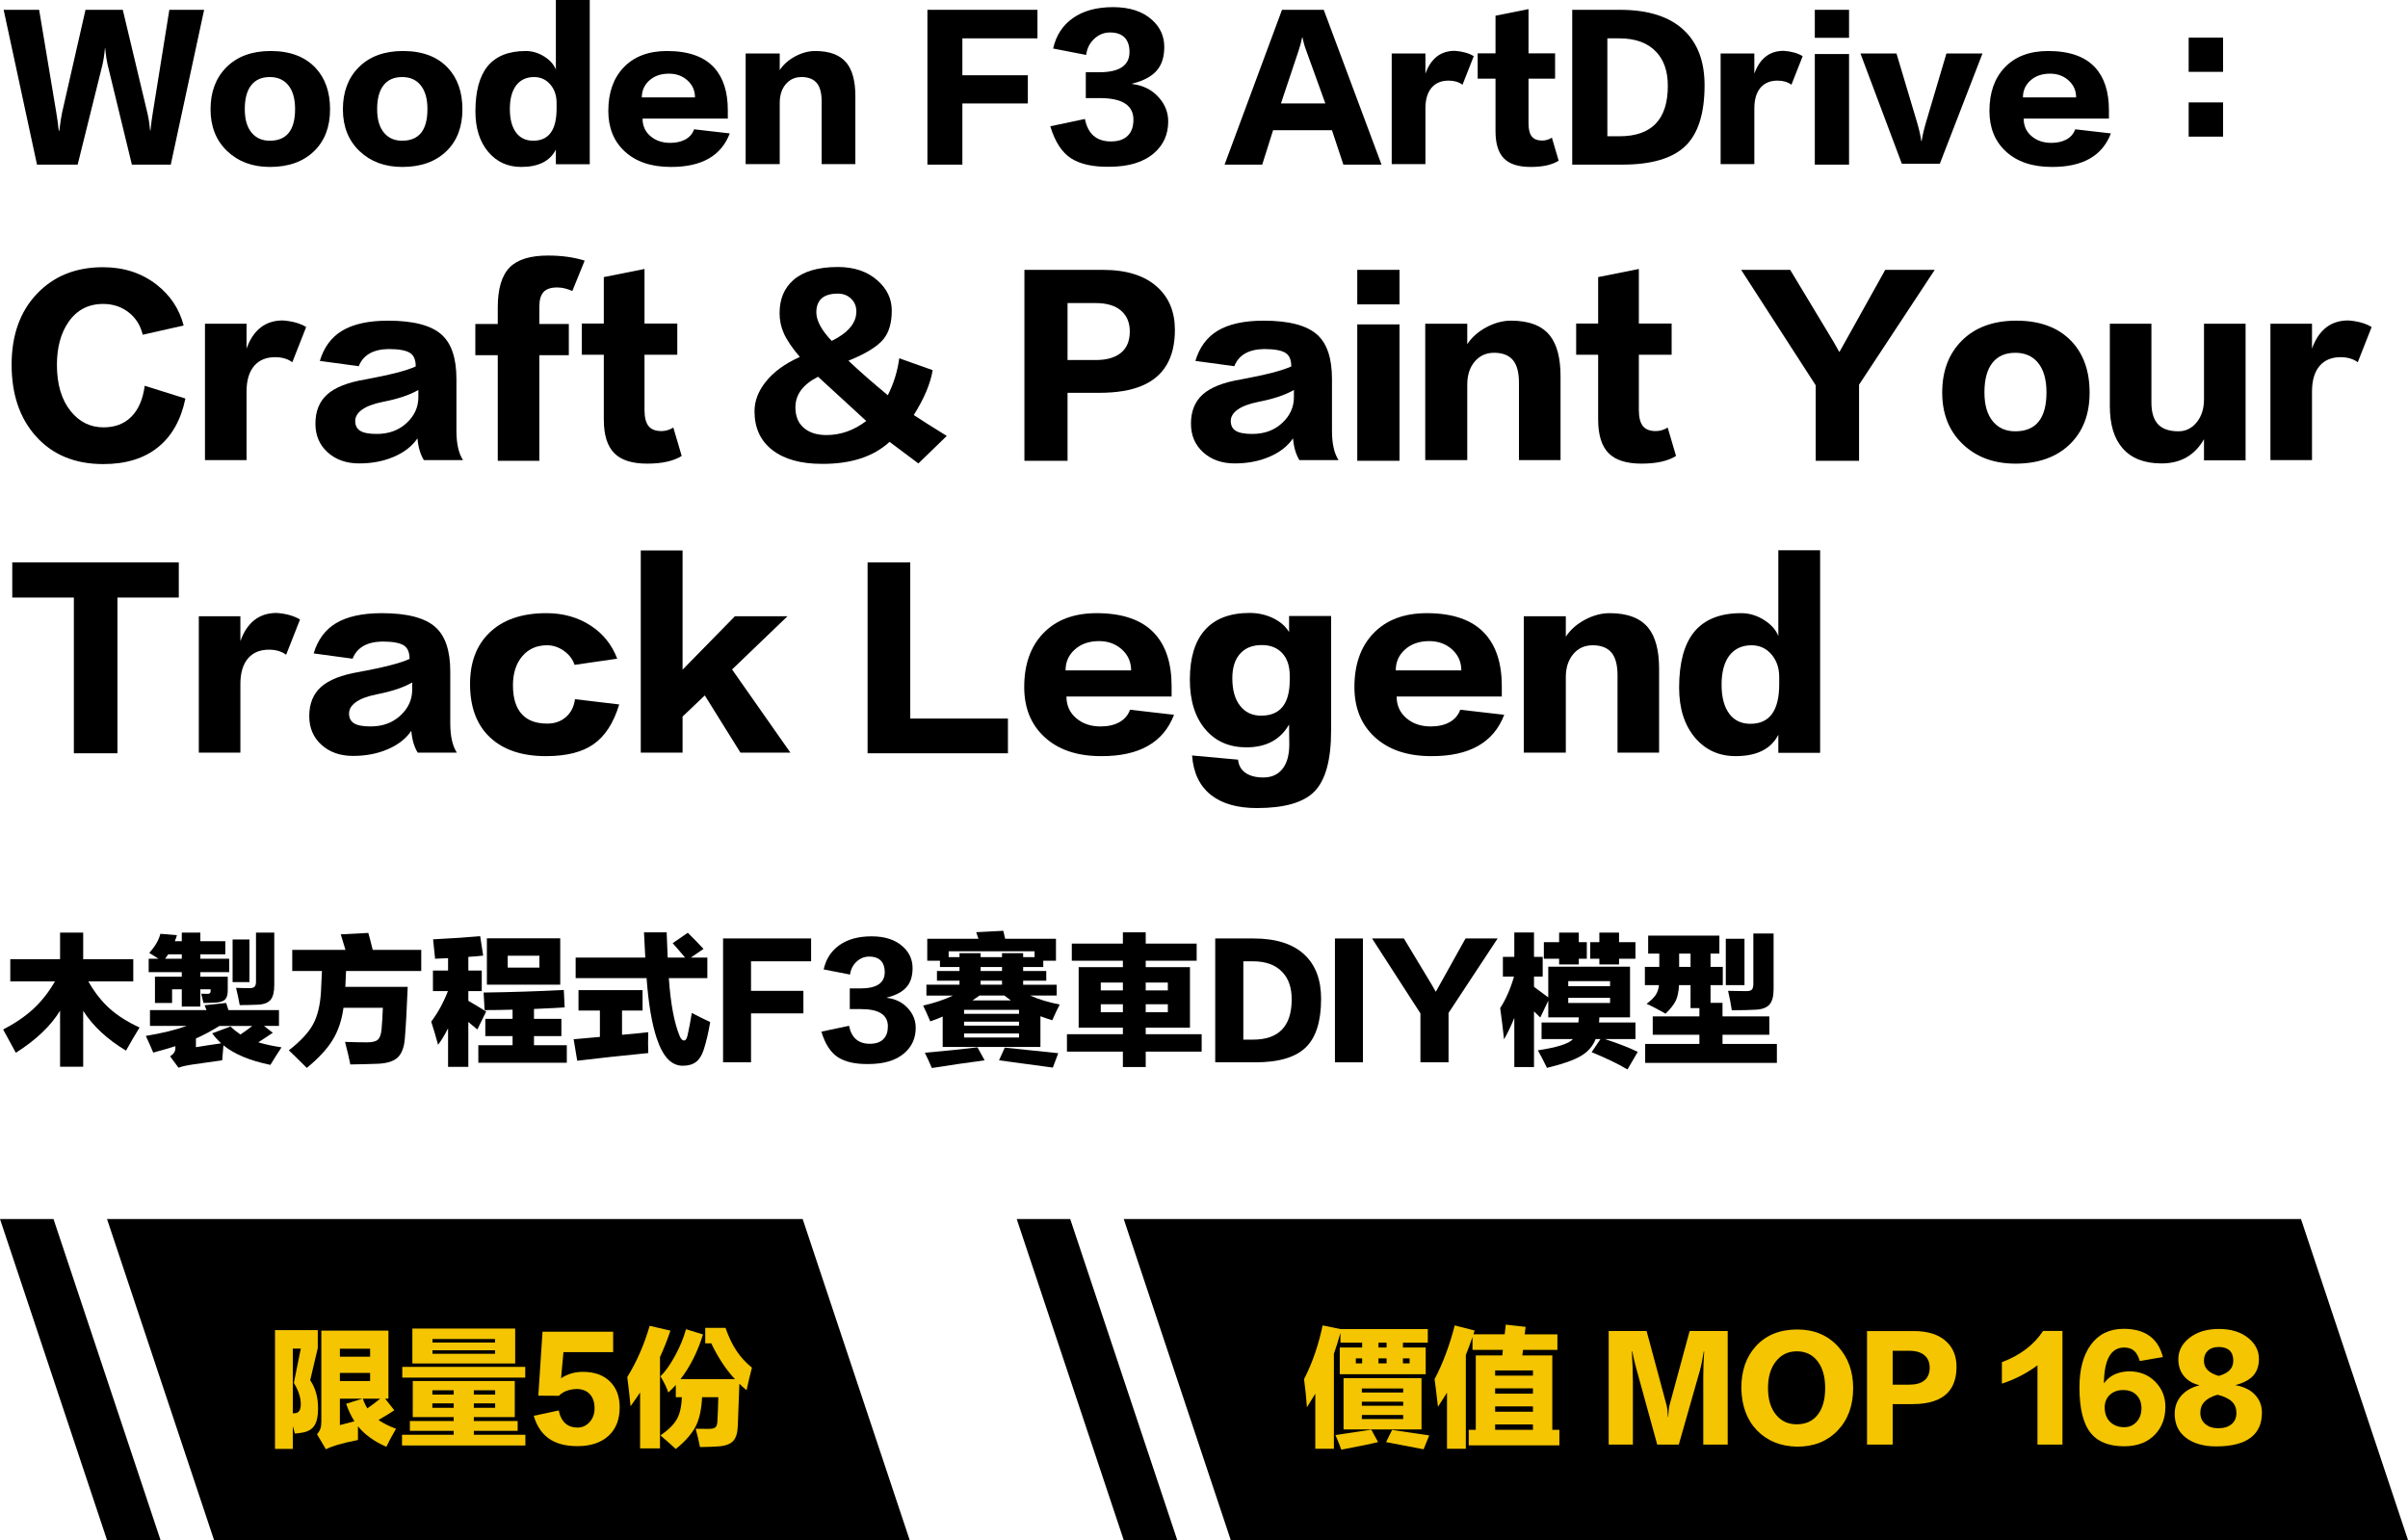 <?xml version="1.0" encoding="UTF-8"?>
<svg id="Layer_2" data-name="Layer 2" xmlns="http://www.w3.org/2000/svg" viewBox="0 0 391.743 250.57">
  <g id="TEXT">
    <g>
      <g>
        <path d="M9.773,151.738h3.761v4.317h8.148v3.621h-7.312c1.006,1.765,2.15,3.228,3.436,4.388,1.284,1.161,2.917,2.198,4.898,3.111-.743,1.207-1.479,2.46-2.206,3.761-3.064-1.842-5.386-4.001-6.964-6.478v9.101h-3.761v-9.123c-1.518,2.491-3.916,4.774-7.196,6.848-.883-1.64-1.571-2.901-2.066-3.784,1.935-1.006,3.56-2.112,4.875-3.319,1.361-1.254,2.546-2.755,3.552-4.504H1.672v-3.621H9.773v-4.317Z"/>
        <path d="M44.387,168.034c-.79,.526-1.579,1.045-2.368,1.556,1.083,.325,2.345,.596,3.784,.812-.65,.975-1.254,1.927-1.811,2.855-3.328-.682-5.874-1.741-7.638-3.181-.078,.743-.147,1.556-.209,2.438-.589,.077-2.229,.31-4.922,.696-.99,.154-1.718,.325-2.182,.511l-1.37-1.857c.572-.355,.859-.789,.859-1.3v-.348c-.696,.231-1.896,.58-3.599,1.044-.356-.851-.759-1.756-1.207-2.716,2.631-.433,4.844-.975,6.64-1.625h-5.967v-2.576h9.193c-.093-.264-.193-.526-.302-.79l3.505-.371c.124,.387,.248,.774,.372,1.161h8.218v2.576h-2.438l1.439,1.114Zm-14.812-16.296h3.019v1.393h4.062v2.136h-4.062v.72h4.689v2.182h-4.689v.743h4.457v2.229c0,.666-.132,1.146-.395,1.439-.279,.31-.782,.487-1.509,.534-.743,.046-1.425,.069-2.043,.069-.093-.418-.217-.921-.372-1.509,.325,.016,.682,.023,1.068,.023,.31,0,.464-.147,.464-.441v-.302h-1.671v2.809h-3.019v-2.809h-1.578v2.229h-2.786v-4.271h4.364v-.743h-5.386v-2.182h1.603c-.248-.17-.751-.487-1.51-.952,.944-1.036,1.548-2.073,1.812-3.11l2.692,.231c-.108,.356-.225,.682-.348,.976h1.137v-1.393Zm-2.205,3.528c-.17,.263-.341,.503-.511,.72h2.716v-.72h-2.205Zm10.122,11.746c.525,.496,1.067,.929,1.625,1.3,.634-.417,1.276-.882,1.927-1.393h-5.34c-1.393,.852-2.67,1.532-3.83,2.043v1.416c1.207-.201,2.576-.41,4.108-.627-.557-.511-1.044-1.052-1.462-1.625l2.972-1.114Zm.348-14.16h2.739v6.94h-2.739v-6.94Zm3.808-1.114h2.971v8.496c0,1.13-.193,1.935-.58,2.414-.402,.496-1.091,.767-2.066,.812-1.021,.047-2.012,.07-2.971,.07-.187-1.021-.388-1.958-.604-2.81,.618,.031,1.377,.047,2.274,.047,.341,0,.588-.077,.743-.232,.154-.154,.232-.418,.232-.789v-8.009Z"/>
        <path d="M65.86,168.963c-.108,1.424-.496,2.453-1.161,3.088-.665,.618-1.733,.959-3.203,1.021-1.146,.046-2.646,.085-4.504,.115-.171-.897-.457-2.12-.858-3.667,1.423,.046,2.623,.069,3.598,.069,.836,0,1.416-.147,1.741-.441s.526-.858,.604-1.694c.093-1.068,.162-2.229,.209-3.482h-6.407c-.278,2.043-.874,3.8-1.787,5.27-.898,1.455-2.291,2.956-4.179,4.504-1.331-1.331-2.307-2.283-2.925-2.855,1.888-1.47,3.195-2.87,3.923-4.202,.728-1.314,1.16-3.048,1.3-5.199,.047-.697,.101-1.865,.163-3.506h-4.829v-3.436h8.659c-.294-1.006-.55-1.85-.767-2.53l4.48-.232c.186,.635,.426,1.556,.72,2.763h7.894v3.436h-12.234c-.031,.867-.069,1.726-.116,2.577h10.145c-.139,3.591-.294,6.392-.464,8.403Z"/>
        <path d="M70.457,152.829c3.064-.154,5.618-.325,7.661-.511l.487,3.157c-.805,.093-1.61,.162-2.414,.209v2.229h2.182v3.343h-2.182v1.578c1.021,.589,1.988,1.169,2.901,1.741l-1.439,2.925-1.462-1.229v7.312h-3.297v-6.269c-.572,1.114-1.114,2.005-1.625,2.67-.341-1.254-.712-2.507-1.114-3.761,1.099-1.47,2.004-3.126,2.716-4.968h-2.438v-3.343h2.461v-2.02c-.479,.031-1.184,.062-2.112,.093l-.325-3.157Zm8.496,12.931h4.435v-1.486c-1.641,.047-3.157,.07-4.55,.07l-.163-2.855c4.457-.062,8.806-.201,13.047-.418l.139,2.832c-.495,.046-2.158,.132-4.991,.255v1.603h4.458v2.809h-4.458v1.485h5.34v2.855h-14.393v-2.855h5.571v-1.485h-4.435v-2.809Zm12.188-5.549h-11.932v-7.545h11.932v7.545Zm-8.542-4.712v1.927h5.153v-1.927h-5.153Z"/>
        <path d="M94.113,164.413v-3.32h10.423v3.32h-3.343v3.946c1.361-.108,2.786-.247,4.271-.418-.047,1.177-.047,2.307,0,3.39-4.535,.448-8.389,.866-11.561,1.253l-.581-3.505c1.424-.124,2.848-.247,4.271-.371v-4.295h-3.481Zm-.465-8.612h11.329c-.14-2.554-.209-3.924-.209-4.109h3.69c.031,.944,.085,2.313,.163,4.109h2.832c-.882-1.053-1.556-1.834-2.02-2.345l2.461-1.695c.929,.914,1.779,1.788,2.554,2.624l-2.066,1.416h2.692v3.343h-6.268c.294,4.163,.882,7.305,1.765,9.425,.2,.479,.44,.72,.72,.72,.247,0,.433-.271,.557-.812,.232-1.006,.465-2.229,.696-3.668,.852,.449,1.85,.944,2.995,1.485-.31,1.796-.666,3.305-1.068,4.527-.294,.897-.704,1.547-1.23,1.95-.542,.417-1.261,.626-2.158,.626-.898,0-1.688-.34-2.368-1.021-.728-.728-1.354-1.88-1.881-3.458-.789-2.353-1.338-5.61-1.647-9.773h-11.538v-3.343Z"/>
        <path d="M131.953,156.404h-9.773v4.805h8.52v3.668h-8.52v7.963h-4.55v-20.15h14.323v3.715Z"/>
        <path d="M133.624,167.849l4.504-.952c.387,1.95,1.517,2.926,3.389,2.926,.99,0,1.733-.264,2.229-.79,.465-.479,.697-1.16,.697-2.043,0-1.872-1.455-2.809-4.364-2.809h-1.834v-3.366h1.764c2.615,0,3.924-.882,3.924-2.646,0-.773-.194-1.377-.581-1.811-.433-.479-1.083-.72-1.949-.72-.774,0-1.455,.271-2.043,.812-.604,.558-.96,1.262-1.068,2.112l-4.295-.835c.372-1.688,1.223-3.003,2.554-3.947,1.347-.959,3.096-1.438,5.247-1.438,2.15,0,3.838,.549,5.061,1.647,1.067,.96,1.602,2.136,1.602,3.529,0,1.269-.31,2.274-.929,3.018-.665,.805-1.749,1.393-3.25,1.765v.046c1.424,.171,2.577,.751,3.459,1.741,.82,.913,1.23,1.958,1.23,3.134,0,1.688-.619,3.064-1.857,4.133-1.361,1.176-3.304,1.764-5.826,1.764-2.105,.031-3.753-.333-4.945-1.091-1.207-.774-2.112-2.167-2.716-4.179Z"/>
        <path d="M150.71,160.211h5.386v-.649h-3.668v-1.579h3.668v-.649h-3.181v-1.021h-2.065v-3.575h8.334c-.217-.635-.341-.99-.372-1.068l4.411-.231c.108,.433,.209,.866,.302,1.3h8.265v3.575h-2.066v1.021h-3.273v.649h3.761v1.579h-3.761v.649h5.456v1.765h-4.318c1.393,.619,2.995,1.106,4.806,1.462-.372,.713-.774,1.563-1.207,2.554-.48-.139-1.123-.355-1.927-.649v4.991h-15.902v-4.945c-.542,.248-1.215,.511-2.02,.789-.371-.882-.759-1.74-1.161-2.576,1.889-.434,3.506-.976,4.853-1.625h-4.318v-1.765Zm8.311,10.191l1.161,2.112c-2.678,.355-5.541,.773-8.59,1.254-.387-.929-.766-1.757-1.137-2.484,3.45-.31,6.306-.604,8.565-.882Zm3.993-15.321h3.436v.649h1.857v-.951h-13.975v.951h1.764v-.649h3.436v.649h3.482v-.649Zm-6.175,9.216v.65h8.938v-.65h-8.938Zm0,1.927v.65h8.938v-.65h-8.938Zm0,1.927v.65h8.938v-.65h-8.938Zm2.507-6.175c-.649,.449-1.029,.712-1.138,.789h6.245c-.093-.062-.449-.325-1.068-.789h-4.039Zm.186-4.643v.649h3.482v-.649h-3.482Zm0,2.229v.649h3.482v-.649h-3.482Zm3.924,10.887c1.842,.187,4.743,.488,8.705,.906l-.882,2.344c-2.353-.324-5.27-.719-8.752-1.184l.929-2.066Z"/>
        <path d="M175.48,157.355h7.196v-1.044h-8.311v-2.786h8.311v-1.834h3.714v1.834h8.288v2.786h-8.288v1.044h7.197v9.843h-7.197v1.068h9.101v2.832h-9.101v2.507h-3.714v-2.507h-9.1v-2.832h9.1v-1.068h-7.196v-9.843Zm3.598,2.508v1.276h3.599v-1.276h-3.599Zm0,3.528v1.3h3.599v-1.3h-3.599Zm10.911-3.528h-3.599v1.276h3.599v-1.276Zm-3.599,4.828h3.599v-1.3h-3.599v1.3Z"/>
        <path d="M204.22,172.84h-6.522v-20.15h6.221c3.699,0,6.485,.897,8.357,2.693,1.765,1.687,2.646,4.062,2.646,7.127,0,3.652-.828,6.283-2.483,7.893-1.672,1.625-4.411,2.438-8.219,2.438Zm-.395-16.436h-1.555v12.744h1.578c4.194,0,6.291-2.189,6.291-6.569,0-1.888-.511-3.366-1.532-4.434-1.099-1.161-2.692-1.741-4.782-1.741Z"/>
        <path d="M221.725,172.84h-4.551v-20.15h4.551v20.15Z"/>
        <path d="M243.639,152.689l-7.985,12.118v8.032h-4.573v-7.963l-7.87-12.188h5.177l4.017,6.663c.355,.572,.743,1.238,1.16,1.996h.023c.372-.665,.735-1.315,1.091-1.95l3.738-6.709h5.223Z"/>
        <path d="M250.789,166.363h5.989c.031-.248,.054-.526,.069-.836h-4.968v-2.716l-1.3,2.739c-.341-.325-.682-.658-1.021-.999v9.054h-3.203v-8.009c-.526,1.315-1.084,2.484-1.672,3.506-.171-1.625-.379-3.32-.627-5.084,.913-1.408,1.664-3.118,2.252-5.131h-1.811v-3.203h1.857v-3.97h3.203v3.97h1.416v3.203h-1.416v1.672c.773,.572,1.548,1.146,2.321,1.718v-4.991h13.302v8.241h-4.991c-.016,.278-.031,.557-.046,.836h5.92v2.692h-4.968c2.259,.743,4.039,1.439,5.339,2.09l-1.672,2.854c-1.501-.897-3.443-1.833-5.826-2.809l1.439-2.136h-.79c-.448,1.146-1.23,2.051-2.345,2.716-1.146,.697-3.002,1.354-5.571,1.974-.604-1.238-1.099-2.19-1.485-2.855,3.172-.479,5.076-1.091,5.711-1.834h-5.107v-2.692Zm2.855-14.625h3.203v1.555h1.301v2.693h-1.301v.929h-3.203v-.929h-2.484v-2.693h2.484v-1.555Zm1.485,7.893v.812h6.802v-.812h-6.802Zm0,2.716v.836h6.802v-.836h-6.802Zm3.575-9.054h1.485v-1.555h3.204v1.555h2.67v2.693h-2.67v.929h-3.204v-.929h-1.485v-2.693Z"/>
        <path d="M268.131,152.226h11.584v2.925h-1.439v2.159h1.996v2.971h-1.996v2.879h1.95v2.205h7.614v2.995h-7.614v1.485h8.845v3.088h-21.427v-3.088h8.821v-1.485h-7.592v-2.995h7.592v-1.346h-1.439v-3.738h-1.881c-.046,1.037-.217,1.873-.511,2.508-.294,.619-.851,1.331-1.671,2.136-1.13-.65-2.159-1.185-3.088-1.602,.696-.526,1.185-.999,1.463-1.417,.294-.433,.479-.975,.557-1.625h-2.298v-2.971h2.345v-2.159h-1.811v-2.925Zm5.037,2.925v2.159h1.857v-2.159h-1.857Zm7.591-2.414h3.042v7.544h-3.042v-7.544Zm4.48-.859h3.297v9.077c0,1.13-.217,1.95-.65,2.461s-1.168,.797-2.205,.858c-.975,.062-2.291,.093-3.946,.093-.14-.959-.341-2.012-.604-3.157,.99,.031,1.965,.047,2.925,.047,.464,0,.773-.077,.929-.232,.17-.17,.255-.495,.255-.975v-8.172Z"/>
      </g>
      <g>
        <path d="M33.209,1.597l-5.427,25.188h-6.326l-3.917-16.134c-.193-.832-.339-1.78-.436-2.844h-.028c-.098,1.103-.242,2.051-.436,2.844l-4.005,16.134H6.019L.593,1.597H6.367l2.785,16.686c.155,.89,.291,1.886,.406,2.988h.088c.154-1.276,.309-2.272,.464-2.988L13.912,1.597h6.064l4.033,16.917c.193,.852,.329,1.761,.406,2.728h.059c.116-1.103,.241-2.05,.377-2.844L27.55,1.597h5.659Z"/>
        <path d="M53.695,17.788c0,2.863-.87,5.137-2.611,6.819-1.761,1.702-4.149,2.554-7.168,2.554-2.844,0-5.165-.861-6.964-2.582-1.799-1.722-2.699-3.985-2.699-6.791,0-2.844,.861-5.126,2.583-6.848,1.76-1.761,4.159-2.641,7.196-2.641,3.134,0,5.562,.909,7.284,2.728,1.586,1.683,2.379,3.937,2.379,6.761Zm-5.688-.028c0-1.684-.367-2.979-1.103-3.889-.716-.89-1.722-1.335-3.018-1.335-1.316,0-2.322,.445-3.019,1.335s-1.044,2.187-1.044,3.889c0,1.722,.396,3.027,1.189,3.917,.716,.812,1.673,1.219,2.873,1.219,2.746,0,4.12-1.712,4.12-5.136Z"/>
        <path d="M75.227,17.788c0,2.863-.87,5.137-2.611,6.819-1.761,1.702-4.149,2.554-7.168,2.554-2.844,0-5.165-.861-6.964-2.582-1.799-1.722-2.699-3.985-2.699-6.791,0-2.844,.861-5.126,2.583-6.848,1.76-1.761,4.159-2.641,7.196-2.641,3.134,0,5.562,.909,7.284,2.728,1.586,1.683,2.379,3.937,2.379,6.761Zm-5.688-.028c0-1.684-.367-2.979-1.103-3.889-.716-.89-1.722-1.335-3.018-1.335-1.316,0-2.322,.445-3.019,1.335s-1.044,2.187-1.044,3.889c0,1.722,.396,3.027,1.189,3.917,.716,.812,1.673,1.219,2.873,1.219,2.746,0,4.12-1.712,4.12-5.136Z"/>
        <path d="M95.944,26.726h-5.514v-2.379c-.967,1.876-2.844,2.814-5.629,2.814-2.187,0-3.966-.803-5.34-2.408-1.412-1.664-2.118-3.869-2.118-6.616,0-3.25,.648-5.688,1.944-7.312,1.354-1.684,3.434-2.524,6.239-2.524,1.063,0,2.069,.3,3.018,.899,.929,.58,1.557,1.287,1.886,2.118V0h5.514V26.726Zm-5.397-9.053v-.958c0-1.161-.329-2.138-.986-2.931-.696-.832-1.587-1.248-2.67-1.248-1.238,0-2.205,.445-2.901,1.335-.696,.909-1.045,2.195-1.045,3.859,0,1.702,.357,3.009,1.073,3.917,.658,.832,1.567,1.248,2.729,1.248,2.534,0,3.801-1.741,3.801-5.223Z"/>
        <path d="M118.404,17.934v1.364h-13.87c0,1.18,.435,2.138,1.306,2.872,.851,.716,1.915,1.074,3.191,1.074,.968,0,1.79-.184,2.467-.552,.696-.387,1.171-.938,1.422-1.654l5.804,.668c-1.393,3.656-4.595,5.475-9.604,5.455-3.173,0-5.669-.842-7.487-2.524-1.779-1.645-2.669-3.84-2.669-6.587,0-2.979,.831-5.34,2.495-7.08,1.702-1.78,4.053-2.67,7.052-2.67,3.481,0,6.045,.909,7.689,2.728,1.47,1.625,2.205,3.928,2.205,6.906Zm-13.986-2.089h8.647c0-1.104-.406-2.021-1.219-2.757s-1.818-1.103-3.019-1.103c-1.334,0-2.418,.387-3.25,1.16-.773,.716-1.16,1.615-1.16,2.699Z"/>
        <path d="M139.152,26.697h-5.484v-10.215c0-1.315-.251-2.292-.754-2.931-.542-.677-1.384-1.016-2.524-1.016-1.064,0-1.926,.396-2.583,1.189-.639,.774-.958,1.78-.958,3.019v9.953h-5.542V8.706h5.542v2.698c.581-.89,1.403-1.625,2.467-2.205,1.103-.6,2.205-.899,3.309-.899,2.359,0,4.062,.648,5.106,1.944,.948,1.18,1.422,2.979,1.422,5.397v11.056Z"/>
        <path d="M168.78,6.239h-12.217v6.007h10.649v4.585h-10.649v9.953h-5.688V1.597h17.904V6.239Z"/>
        <path d="M170.869,20.545l5.629-1.189c.483,2.438,1.896,3.656,4.237,3.656,1.237,0,2.166-.329,2.785-.986,.581-.6,.871-1.451,.871-2.554,0-2.341-1.818-3.512-5.456-3.512h-2.292v-4.207h2.205c3.27,0,4.904-1.103,4.904-3.309,0-.967-.242-1.722-.726-2.263-.542-.6-1.354-.9-2.438-.9-.968,0-1.818,.339-2.554,1.016-.754,.697-1.199,1.577-1.335,2.641l-5.368-1.044c.465-2.108,1.528-3.753,3.192-4.934,1.683-1.199,3.869-1.799,6.558-1.799,2.689,0,4.798,.687,6.326,2.061,1.335,1.199,2.002,2.669,2.002,4.41,0,1.587-.387,2.844-1.16,3.772-.832,1.006-2.187,1.741-4.062,2.206v.058c1.779,.213,3.221,.938,4.323,2.177,1.025,1.142,1.538,2.447,1.538,3.917,0,2.108-.773,3.83-2.321,5.165-1.702,1.47-4.131,2.205-7.283,2.205-2.632,.039-4.691-.416-6.182-1.363-1.509-.968-2.641-2.708-3.395-5.224Z"/>
        <path d="M224.755,26.784h-6.21l-1.857-5.601h-9.576l-1.77,5.601h-6.123L208.562,1.597h6.79l9.402,25.188Zm-9.141-9.953l-3.105-8.59c-.251-.638-.454-1.354-.609-2.147h-.058c-.136,.678-.339,1.422-.609,2.234l-2.844,8.503h7.226Z"/>
        <path d="M239.757,9.141l-1.828,4.644c-.6-.445-1.354-.668-2.263-.668-1.161,0-2.07,.368-2.729,1.104-.696,.793-1.044,1.935-1.044,3.424v9.054h-5.484V8.706h5.484v3.279c.89-2.477,2.485-3.715,4.788-3.715,1.276,.097,2.302,.388,3.075,.87Z"/>
        <path d="M243.297,21.357V12.798h-2.901v-4.121h2.901V2.554l5.368-1.073v7.196h4.324v4.121h-4.324v7.283c0,.986,.185,1.702,.552,2.147,.349,.426,.909,.638,1.683,.638,.542,0,1.064-.154,1.567-.464l1.103,3.743c-1.063,.677-2.582,1.016-4.556,1.016s-3.415-.455-4.323-1.363c-.929-.929-1.394-2.409-1.394-4.44Z"/>
        <path d="M263.929,26.784h-8.154V1.597h7.776c4.624,0,8.105,1.122,10.447,3.366,2.205,2.108,3.308,5.078,3.308,8.908,0,4.565-1.035,7.854-3.104,9.866-2.09,2.031-5.514,3.047-10.272,3.047Zm-.494-20.545h-1.943v15.931h1.973c5.242,0,7.864-2.737,7.864-8.212,0-2.36-.639-4.208-1.915-5.542-1.374-1.451-3.366-2.177-5.979-2.177Z"/>
        <path d="M293.266,9.141l-1.828,4.644c-.6-.445-1.354-.668-2.263-.668-1.161,0-2.07,.368-2.729,1.104-.696,.793-1.044,1.935-1.044,3.424v9.054h-5.484V8.706h5.484v3.279c.89-2.477,2.485-3.715,4.788-3.715,1.276,.097,2.302,.388,3.075,.87Z"/>
        <path d="M300.811,6.152h-5.571V1.597h5.571V6.152Zm0,20.632h-5.571V8.793h5.571V26.784Z"/>
        <path d="M322.516,8.706l-6.936,17.933h-6.181l-6.732-17.933h5.861l3.338,11.172c.348,1.18,.58,2.205,.696,3.076h.058c.136-.89,.377-1.925,.726-3.105l3.308-11.143h5.862Z"/>
        <path d="M343.089,17.934v1.364h-13.87c0,1.18,.435,2.138,1.306,2.872,.851,.716,1.915,1.074,3.191,1.074,.968,0,1.79-.184,2.467-.552,.696-.387,1.171-.938,1.422-1.654l5.804,.668c-1.393,3.656-4.595,5.475-9.604,5.455-3.173,0-5.669-.842-7.487-2.524-1.779-1.645-2.669-3.84-2.669-6.587,0-2.979,.831-5.34,2.495-7.08,1.702-1.78,4.053-2.67,7.052-2.67,3.481,0,6.045,.909,7.689,2.728,1.47,1.625,2.205,3.928,2.205,6.906Zm-13.986-2.089h8.647c0-1.104-.406-2.021-1.219-2.757s-1.818-1.103-3.019-1.103c-1.334,0-2.418,.387-3.25,1.16-.773,.716-1.16,1.615-1.16,2.699Z"/>
        <path d="M361.66,11.694h-5.601V6.123h5.601v5.571Zm0,10.534h-5.601v-5.571h5.601v5.571Z"/>
        <path d="M29.875,52.96l-6.657,1.503c-.357-1.503-1.109-2.708-2.255-3.615-1.169-.93-2.564-1.396-4.188-1.396-2.41,0-4.294,.99-5.654,2.971-1.241,1.813-1.861,4.128-1.861,6.943,0,3.173,.752,5.69,2.255,7.551,1.408,1.742,3.186,2.613,5.333,2.613,1.86,0,3.364-.573,4.509-1.719,1.169-1.168,1.897-2.851,2.184-5.046l6.621,2.076c-.716,3.459-2.195,6.096-4.438,7.909-2.267,1.837-5.237,2.756-8.911,2.756-4.629,0-8.291-1.516-10.987-4.546-2.625-2.935-3.937-6.812-3.937-11.631,0-4.796,1.372-8.637,4.115-11.524,2.744-2.887,6.323-4.33,10.737-4.33,3.411,0,6.334,.954,8.769,2.863,2.219,1.741,3.674,3.949,4.366,6.621Z"/>
        <path d="M49.809,53.21l-2.255,5.727c-.739-.549-1.67-.823-2.791-.823-1.432,0-2.554,.453-3.364,1.36-.859,.979-1.289,2.386-1.289,4.223v11.166h-6.764v-22.189h6.764v4.045c1.098-3.054,3.065-4.581,5.905-4.581,1.575,.119,2.839,.478,3.794,1.073Z"/>
        <path d="M75.326,74.862h-6.37c-.572-.931-.919-2.111-1.038-3.543-.883,1.288-2.171,2.29-3.865,3.006-1.67,.716-3.543,1.074-5.618,1.074-2.101,0-3.818-.608-5.154-1.825-1.312-1.193-1.968-2.744-1.968-4.652,0-2.005,.632-3.579,1.896-4.725,1.288-1.169,3.376-1.992,6.263-2.47,4.009-.739,6.729-1.443,8.16-2.111,0-1.025-.286-1.741-.859-2.147-.644-.453-1.837-.68-3.578-.68-2.506,.048-4.116,.979-4.832,2.791l-6.334-.858c.667-2.219,1.872-3.853,3.614-4.903,1.812-1.097,4.307-1.646,7.479-1.646,4.104,0,7.003,.752,8.697,2.255,1.622,1.432,2.434,3.842,2.434,7.229v8.41c0,2.1,.357,3.698,1.073,4.796Zm-7.265-10.235v-1.182c-1.384,.812-3.305,1.456-5.763,1.933-1.551,.311-2.708,.752-3.471,1.324-.692,.525-1.038,1.122-1.038,1.79,0,.739,.273,1.276,.823,1.61,.549,.334,1.443,.501,2.684,.501,1.98,0,3.615-.608,4.903-1.825,1.24-1.169,1.861-2.553,1.861-4.151Z"/>
        <path d="M95.117,42.402l-2.005,4.938c-.883-.382-1.706-.572-2.469-.572-1.026,0-1.767,.25-2.22,.751s-.68,1.288-.68,2.362v2.827h4.796v5.082h-4.796v17.179h-6.764v-17.179h-3.65v-5.082h3.65v-2.685c0-3.029,.644-5.2,1.933-6.513,1.264-1.289,3.352-1.933,6.263-1.933,2.195,0,4.175,.274,5.941,.823Z"/>
        <path d="M98.23,68.277v-10.558h-3.578v-5.082h3.578v-7.552l6.621-1.324v8.876h5.333v5.082h-5.333v8.982c0,1.217,.227,2.101,.681,2.648,.429,.525,1.121,.788,2.075,.788,.668,0,1.312-.191,1.933-.573l1.36,4.617c-1.312,.835-3.186,1.252-5.619,1.252s-4.211-.561-5.332-1.682c-1.146-1.146-1.719-2.971-1.719-5.476Z"/>
        <path d="M154.025,70.926l-4.617,4.474c-1.551-1.17-3.113-2.339-4.688-3.508-2.625,2.41-6.287,3.603-10.987,3.579-3.459,0-6.155-.752-8.088-2.255s-2.898-3.603-2.898-6.299c0-1.67,.608-3.269,1.825-4.796,1.288-1.622,3.137-2.97,5.547-4.044-1.241-1.455-2.111-2.743-2.612-3.865-.454-1.025-.681-2.111-.681-3.257,0-2.29,.752-4.092,2.255-5.403,1.622-1.408,4.032-2.112,7.229-2.112,2.672,0,4.832,.74,6.478,2.219,1.527,1.36,2.291,2.983,2.291,4.868,0,1.98-.442,3.52-1.324,4.616-.979,1.217-2.888,2.398-5.727,3.543,1.766,1.671,3.901,3.543,6.406,5.619,.954-1.885,1.575-3.889,1.861-6.013l5.439,1.933c-.357,2.172-1.384,4.605-3.077,7.301,1.073,.716,2.862,1.85,5.368,3.4Zm-13.099-2.434c-2.602-2.386-5.214-4.783-7.838-7.193-2.458,1.24-3.687,2.898-3.687,4.975,0,1.551,.524,2.72,1.575,3.507,.882,.668,2.04,1.002,3.471,1.002,2.314,0,4.474-.763,6.479-2.29Zm-1.61-17.823c0-.835-.287-1.526-.859-2.075s-1.288-.823-2.147-.823c-2.339,0-3.507,1.025-3.507,3.077,.023,1.36,.858,2.899,2.505,4.617,2.672-1.312,4.009-2.911,4.009-4.796Z"/>
        <path d="M178.826,63.911h-5.154v11.059h-7.015v-31.064h12.777c3.865,0,6.823,.942,8.875,2.827,1.885,1.718,2.828,4.032,2.828,6.943,0,4.557-1.79,7.587-5.369,9.09-1.813,.764-4.128,1.146-6.942,1.146Zm-.573-14.602h-4.581v9.269h4.581c1.79,0,3.161-.394,4.116-1.181,.954-.787,1.432-1.944,1.432-3.472,0-1.407-.454-2.517-1.36-3.328-.954-.859-2.351-1.288-4.188-1.288Z"/>
        <path d="M217.764,74.862h-6.37c-.572-.931-.919-2.111-1.038-3.543-.883,1.288-2.171,2.29-3.865,3.006-1.67,.716-3.543,1.074-5.618,1.074-2.101,0-3.818-.608-5.154-1.825-1.312-1.193-1.968-2.744-1.968-4.652,0-2.005,.632-3.579,1.896-4.725,1.288-1.169,3.376-1.992,6.263-2.47,4.009-.739,6.729-1.443,8.16-2.111,0-1.025-.286-1.741-.859-2.147-.644-.453-1.837-.68-3.578-.68-2.506,.048-4.116,.979-4.832,2.791l-6.334-.858c.667-2.219,1.872-3.853,3.614-4.903,1.812-1.097,4.307-1.646,7.479-1.646,4.104,0,7.003,.752,8.697,2.255,1.622,1.432,2.434,3.842,2.434,7.229v8.41c0,2.1,.357,3.698,1.073,4.796Zm-7.265-10.235v-1.182c-1.384,.812-3.305,1.456-5.763,1.933-1.551,.311-2.708,.752-3.471,1.324-.692,.525-1.038,1.122-1.038,1.79,0,.739,.273,1.276,.823,1.61,.549,.334,1.443,.501,2.684,.501,1.98,0,3.615-.608,4.903-1.825,1.24-1.169,1.861-2.553,1.861-4.151Z"/>
        <path d="M227.678,49.523h-6.872v-5.618h6.872v5.618Zm0,25.446h-6.872v-22.189h6.872v22.189Z"/>
        <path d="M253.875,74.862h-6.765v-12.598c0-1.622-.311-2.827-.931-3.614-.668-.835-1.706-1.253-3.113-1.253-1.312,0-2.374,.489-3.186,1.467-.787,.955-1.181,2.196-1.181,3.723v12.275h-6.836v-22.189h6.836v3.329c.716-1.098,1.729-2.005,3.042-2.721,1.36-.739,2.72-1.109,4.08-1.109,2.91,0,5.011,.8,6.299,2.398,1.169,1.455,1.754,3.674,1.754,6.656v13.636Z"/>
        <path d="M259.994,68.277v-10.558h-3.578v-5.082h3.578v-7.552l6.621-1.324v8.876h5.333v5.082h-5.333v8.982c0,1.217,.227,2.101,.681,2.648,.429,.525,1.121,.788,2.075,.788,.668,0,1.312-.191,1.933-.573l1.36,4.617c-1.312,.835-3.186,1.252-5.619,1.252s-4.211-.561-5.332-1.682c-1.146-1.146-1.719-2.971-1.719-5.476Z"/>
        <path d="M314.751,43.905l-12.312,18.682v12.383h-7.05v-12.275l-12.133-18.789h7.98l6.191,10.271c.549,.883,1.146,1.909,1.79,3.077h.036c.572-1.025,1.133-2.027,1.682-3.006l5.762-10.343h8.053Z"/>
        <path d="M339.945,63.875c0,3.531-1.073,6.335-3.221,8.41-2.172,2.1-5.118,3.149-8.84,3.149-3.508,0-6.371-1.062-8.59-3.185s-3.328-4.915-3.328-8.375c0-3.507,1.062-6.322,3.186-8.446,2.171-2.171,5.129-3.257,8.875-3.257,3.865,0,6.859,1.122,8.983,3.364,1.956,2.076,2.935,4.855,2.935,8.339Zm-7.015-.035c0-2.076-.453-3.675-1.36-4.796-.883-1.098-2.123-1.646-3.722-1.646-1.623,0-2.863,.549-3.722,1.646-.859,1.098-1.289,2.696-1.289,4.796,0,2.123,.489,3.734,1.468,4.831,.883,1.002,2.063,1.503,3.543,1.503,3.388,0,5.082-2.111,5.082-6.334Z"/>
        <path d="M365.319,74.898h-6.765v-3.436c-1.503,2.624-3.806,3.937-6.907,3.937-2.791,0-4.903-.823-6.335-2.47-1.384-1.574-2.075-3.865-2.075-6.871v-13.386h6.764v12.812c0,1.671,.394,2.888,1.182,3.65,.716,.692,1.789,1.038,3.221,1.038,1.169,0,2.147-.477,2.935-1.432,.811-.978,1.217-2.23,1.217-3.758v-12.312h6.765v22.226Z"/>
        <path d="M385.826,53.21l-2.255,5.727c-.739-.549-1.67-.823-2.791-.823-1.432,0-2.554,.453-3.364,1.36-.859,.979-1.289,2.386-1.289,4.223v11.166h-6.764v-22.189h6.764v4.045c1.098-3.054,3.065-4.581,5.905-4.581,1.575,.119,2.839,.478,3.794,1.073Z"/>
        <path d="M29.087,97.22h-9.984v25.339h-7.087v-25.339H1.995v-5.726H29.087v5.726Z"/>
        <path d="M48.807,100.799l-2.255,5.727c-.739-.549-1.67-.823-2.791-.823-1.432,0-2.554,.453-3.364,1.36-.859,.979-1.289,2.386-1.289,4.223v11.166h-6.764v-22.189h6.764v4.045c1.098-3.054,3.065-4.581,5.905-4.581,1.575,.119,2.839,.478,3.794,1.073Z"/>
        <path d="M74.323,122.451h-6.37c-.572-.931-.919-2.111-1.038-3.543-.883,1.288-2.171,2.29-3.865,3.006-1.67,.716-3.543,1.074-5.618,1.074-2.101,0-3.818-.608-5.154-1.825-1.312-1.193-1.968-2.744-1.968-4.652,0-2.005,.632-3.579,1.896-4.725,1.288-1.169,3.376-1.992,6.263-2.47,4.009-.739,6.729-1.443,8.16-2.111,0-1.025-.286-1.741-.859-2.147-.644-.453-1.837-.68-3.578-.68-2.506,.048-4.116,.979-4.832,2.791l-6.334-.858c.667-2.219,1.872-3.853,3.614-4.903,1.812-1.097,4.307-1.646,7.479-1.646,4.104,0,7.003,.752,8.697,2.255,1.622,1.432,2.434,3.842,2.434,7.229v8.41c0,2.1,.357,3.698,1.073,4.796Zm-7.265-10.235v-1.182c-1.384,.812-3.305,1.456-5.763,1.933-1.551,.311-2.708,.752-3.471,1.324-.692,.525-1.038,1.122-1.038,1.79,0,.739,.273,1.276,.823,1.61,.549,.334,1.443,.501,2.684,.501,1.98,0,3.615-.608,4.903-1.825,1.24-1.169,1.861-2.553,1.861-4.151Z"/>
        <path d="M100.414,107.169l-6.943,1.003c-.311-.931-.895-1.694-1.754-2.291-.835-.596-1.741-.895-2.72-.895-1.67,0-3.006,.585-4.009,1.754-1.025,1.193-1.538,2.779-1.538,4.76,0,2.147,.513,3.746,1.538,4.796,.931,.954,2.278,1.432,4.045,1.432,1.192,0,2.194-.346,3.006-1.038,.835-.716,1.336-1.694,1.503-2.935l7.193,.858c-.906,3.007-2.303,5.166-4.187,6.478-1.838,1.289-4.415,1.933-7.73,1.933-3.913,0-6.956-1.025-9.126-3.077-2.147-2.028-3.222-4.915-3.222-8.661,0-3.508,1.038-6.274,3.114-8.303,2.194-2.147,5.296-3.222,9.305-3.222,2.743,0,5.153,.681,7.229,2.04,2.004,1.312,3.436,3.103,4.295,5.368Z"/>
        <path d="M128.58,122.451h-8.124l-5.798-9.305-3.615,3.436v5.869h-6.8v-32.89h6.8v19.397l8.518-8.697h8.554l-9.019,8.661,9.484,13.528Z"/>
        <path d="M163.975,122.559h-22.833v-31.064h6.942v25.41h15.891v5.654Z"/>
        <path d="M190.601,111.643v1.683h-17.107c0,1.455,.537,2.637,1.61,3.543,1.05,.883,2.362,1.324,3.938,1.324,1.192,0,2.206-.227,3.042-.68,.858-.478,1.443-1.157,1.754-2.04l7.157,.823c-1.718,4.509-5.667,6.751-11.846,6.728-3.914,0-6.991-1.037-9.233-3.113-2.196-2.027-3.293-4.735-3.293-8.124,0-3.674,1.025-6.585,3.078-8.732,2.099-2.195,4.998-3.293,8.696-3.293,4.295,0,7.456,1.122,9.484,3.364,1.812,2.005,2.72,4.844,2.72,8.518Zm-17.25-2.576h10.665c0-1.36-.501-2.493-1.503-3.4-1.003-.906-2.243-1.359-3.723-1.359-1.646,0-2.982,.478-4.008,1.432-.955,.883-1.432,1.992-1.432,3.328Z"/>
        <path d="M193.93,122.916l7.479,.681c.095,.931,.501,1.646,1.217,2.147s1.683,.751,2.899,.751c1.336,0,2.373-.465,3.113-1.396,.739-.931,1.109-2.267,1.109-4.009l-.036-3.221c-1.407,2.481-3.722,3.723-6.942,3.723-2.769,0-4.975-.955-6.621-2.863-1.718-1.98-2.577-4.7-2.577-8.16,0-3.531,.812-6.215,2.434-8.053,1.646-1.86,4.08-2.791,7.301-2.791,1.336,0,2.589,.274,3.758,.823,1.193,.572,2.076,1.336,2.648,2.29v-2.612h6.836v18.646c0,4.771-.907,8.076-2.72,9.914-1.766,1.789-4.88,2.684-9.341,2.684-3.149,0-5.619-.692-7.408-2.075-1.886-1.456-2.935-3.615-3.149-6.479Zm15.89-12.275v-.716c0-1.526-.394-2.731-1.181-3.614-.812-.906-1.933-1.36-3.364-1.36-1.574,0-2.779,.501-3.614,1.503-.788,.931-1.182,2.231-1.182,3.901,0,1.933,.43,3.436,1.289,4.51,.835,1.05,1.968,1.574,3.399,1.574,3.102,0,4.652-1.933,4.652-5.798Z"/>
        <path d="M244.319,111.643v1.683h-17.107c0,1.455,.537,2.637,1.61,3.543,1.05,.883,2.362,1.324,3.938,1.324,1.192,0,2.206-.227,3.042-.68,.858-.478,1.443-1.157,1.754-2.04l7.157,.823c-1.718,4.509-5.667,6.751-11.846,6.728-3.914,0-6.991-1.037-9.233-3.113-2.196-2.027-3.293-4.735-3.293-8.124,0-3.674,1.025-6.585,3.078-8.732,2.099-2.195,4.998-3.293,8.696-3.293,4.295,0,7.456,1.122,9.484,3.364,1.812,2.005,2.72,4.844,2.72,8.518Zm-17.25-2.576h10.665c0-1.36-.501-2.493-1.503-3.4-1.003-.906-2.243-1.359-3.723-1.359-1.646,0-2.982,.478-4.008,1.432-.955,.883-1.432,1.992-1.432,3.328Z"/>
        <path d="M269.909,122.451h-6.765v-12.598c0-1.622-.311-2.827-.931-3.614-.668-.835-1.706-1.253-3.113-1.253-1.312,0-2.374,.489-3.186,1.467-.787,.955-1.181,2.196-1.181,3.723v12.275h-6.836v-22.189h6.836v3.329c.716-1.098,1.729-2.005,3.042-2.721,1.36-.739,2.72-1.109,4.08-1.109,2.91,0,5.011,.8,6.299,2.398,1.169,1.455,1.754,3.674,1.754,6.656v13.636Z"/>
        <path d="M296.106,122.487h-6.8v-2.935c-1.193,2.313-3.508,3.471-6.943,3.471-2.696,0-4.892-.99-6.585-2.97-1.742-2.052-2.612-4.772-2.612-8.16,0-4.009,.799-7.015,2.397-9.019,1.67-2.076,4.234-3.114,7.694-3.114,1.312,0,2.553,.37,3.723,1.109,1.145,.716,1.92,1.588,2.326,2.613v-13.958h6.8v32.962Zm-6.657-11.166v-1.182c0-1.432-.405-2.636-1.217-3.614-.858-1.025-1.956-1.539-3.292-1.539-1.527,0-2.72,.549-3.579,1.646-.859,1.121-1.288,2.708-1.288,4.76,0,2.1,.44,3.71,1.324,4.831,.811,1.026,1.933,1.539,3.364,1.539,3.125,0,4.688-2.147,4.688-6.441Z"/>
      </g>
      <g>
        <g>
          <polygon points="0 198.338 17.411 250.57 26.116 250.57 8.705 198.338 0 198.338"/>
          <polygon points="130.581 198.338 17.411 198.338 34.822 250.57 147.992 250.57 130.581 198.338"/>
        </g>
        <g>
          <polygon points="165.403 198.338 182.813 250.57 191.519 250.57 174.108 198.338 165.403 198.338"/>
          <polygon points="374.332 198.338 182.813 198.338 200.224 250.57 391.743 250.57 374.332 198.338"/>
        </g>
        <g>
          <path d="M50.465,224.563c.879,1.291,1.305,2.852,1.276,4.682,0,1.191-.198,2.093-.596,2.702-.397,.61-1.063,.993-2,1.149-.426,.07-.816,.12-1.171,.148l-.34-1.213v3.703h-2.895v-19.322h6.959v2.915l-1.234,5.235Zm-2.83-5.15v10.534c.17,0,.298-.008,.383-.021,.609-.043,.915-.532,.915-1.469,0-1.078-.376-2.227-1.128-3.447l1.128-5.597h-1.298Zm16.513,10.044c-.752,.497-1.61,1.021-2.575,1.575,.78,.539,1.731,1.015,2.852,1.426-.596,1.021-1.12,2-1.574,2.937-2-.88-3.54-1.993-4.618-3.341v2.234c-1.22,.241-2.306,.496-3.256,.766-.737,.213-1.391,.461-1.957,.745l-1.447-2.447c.27-.312,.454-.617,.553-.915,.1-.298,.149-.688,.149-1.17v-14.769h10.917v11.065h-.532l1.489,1.894Zm-8.853-10.022v1.298h4.916v-1.298h-4.916Zm0,5.256h4.916v-1.319h-4.916v1.319Zm2.362,6.555c-.539-.852-.986-1.802-1.341-2.852l2.639-.83h-3.66v4.299c.795-.198,1.582-.404,2.362-.617Zm2.106-2.106c.737-.511,1.433-1.036,2.086-1.575h-2.83c.212,.61,.46,1.135,.744,1.575Z" style="fill: #f4c500;"/>
          <path d="M67.148,224.69h16.599v5.874h-6.661v.638h7.129v1.597h-7.129v.638h8.385v1.745h-20.067v-1.745h8.405v-.638h-7.128v-1.597h7.128v-.638h-6.66v-5.874Zm-1.702-.553v-1.745h20.003v1.745h-20.003Zm1.639-2.299v-5.682h16.726v5.682h-16.726Zm3.256,4.362v.703h3.468v-.703h-3.468Zm0,2.129v.723h3.468v-.723h-3.468Zm.021-10.47v.574h10.172v-.574h-10.172Zm0,2.404h10.172v-.574h-10.172v.574Zm10.193,5.937h-3.469v.703h3.469v-.703Zm0,2.852v-.723h-3.469v.723h3.469Z" style="fill: #f4c500;"/>
          <path d="M86.832,230.352l4.064-.873c.198,.951,.567,1.66,1.106,2.128,.511,.44,1.156,.66,1.937,.66,.779,0,1.439-.298,1.979-.894,.539-.597,.809-1.341,.809-2.234,0-.965-.248-1.724-.744-2.277-.525-.582-1.264-.872-2.214-.872-1.233,.057-2.185,.425-2.852,1.106l-3.341-.021,.682-10.406h11.491v3.32h-8.087l-.383,4.256c1.021-.695,2.206-1.043,3.554-1.043,1.873,0,3.341,.525,4.405,1.575,1.049,1.035,1.574,2.433,1.574,4.191,0,1.958-.589,3.49-1.767,4.597-1.22,1.149-2.929,1.724-5.128,1.724-1.943,0-3.504-.426-4.682-1.276-1.121-.809-1.923-2.029-2.404-3.66Z" style="fill: #f4c500;"/>
          <path d="M107.367,235.649h-3.234v-9.086c-.412,.624-.93,1.369-1.554,2.234-.113-1.291-.291-2.873-.532-4.745,1.561-2.54,2.773-5.32,3.64-8.342l3.383,.787c-.511,1.519-1.078,2.951-1.702,4.299v14.853Zm12.661-3.639c-.042,1.121-.283,1.923-.723,2.405-.482,.539-1.306,.844-2.469,.915-.752,.057-1.738,.092-2.958,.106-.213-1.051-.447-2.043-.702-2.979,.624,.015,1.326,.021,2.106,.021,.539,0,.908-.085,1.106-.256,.199-.17,.305-.496,.319-.979,.071-1.178,.12-2.482,.149-3.916h-2.639c-.086,1.944-.426,3.512-1.021,4.703-.61,1.22-1.695,2.461-3.256,3.724-.582-.539-1.412-1.276-2.49-2.213,1.291-.894,2.178-1.773,2.66-2.639,.496-.879,.766-2.071,.809-3.575h-.979v-2c-.355,.412-.76,.823-1.213,1.234-.284-.809-.71-1.688-1.277-2.639,.752-.724,1.518-1.795,2.299-3.213,.837-1.504,1.453-2.986,1.851-4.448l2.767,.852c-.865,2.809-2.085,5.234-3.66,7.277h8.853c-1.476-1.589-2.76-3.532-3.852-5.83h-.979v-2.512h3.298c.524,1.504,1.135,2.767,1.83,3.788,.652,.979,1.476,1.873,2.469,2.682-.327,1.234-.617,2.461-.873,3.681-.468-.396-.858-.751-1.17-1.063-.142,3.845-.228,6.136-.256,6.873Z" style="fill: #f4c500;"/>
          <path d="M217,235.714h-3.021v-8.959c-.284,.482-.738,1.221-1.362,2.213-.113-1.574-.27-3.1-.468-4.575,1.348-2.639,2.354-5.554,3.021-8.746l2.937,.596h14.173v2.214h-4.044v.787h3.703v4.341h-13.98v-4.341h3.639v-.787h-3.532v-1.597c-.355,1.291-.71,2.427-1.064,3.405v15.449Zm6.086-3.107l1.106,2.022c-.993,.255-2.986,.666-5.979,1.233-.27-.737-.589-1.532-.957-2.383,1.943-.284,3.887-.574,5.83-.873Zm-4.511-.042v-8.342h12.683v8.342h-12.683Zm2-11.555v.809h1.021v-.809h-1.021Zm7.703,4.894h-6.725v.66h6.725v-.66Zm-6.725,2.149v.66h6.725v-.66h-6.725Zm0,2.83h6.725v-.659h-6.725v.659Zm2.703-12.427v.787h1.319v-.787h-1.319Zm0,2.554v.809h1.319v-.809h-1.319Zm2.213,11.64c.694,.113,2.709,.412,6.043,.894l-.915,2.256c-4-.766-6.036-1.156-6.106-1.17l.979-1.979Zm2.852-10.831v-.809h-1.086v.809h1.086Z" style="fill: #f4c500;"/>
          <path d="M236.662,215.646l3.234,.83c-.085,.284-.148,.489-.191,.617h5.086l.17-1.574,3.234,.361-.148,1.213h5.32v2.532h-5.597l-.106,.894h4.873v12.108h1.148v2.532h-14.746v-2.532h1.148v-12.108h4.32l.085-.894h-4.937v-2.106c-.341,1.008-.703,1.986-1.086,2.937v15.258h-3.064v-9.129c-.468,.752-.957,1.518-1.468,2.298-.312-2.667-.497-4.163-.554-4.49,1.348-2.567,2.44-5.482,3.277-8.746Zm6.575,7.32v.852h6.15v-.852h-6.15Zm0,2.916v.872h6.15v-.872h-6.15Zm0,2.937v.872h6.15v-.872h-6.15Zm0,2.937v.872h6.15v-.872h-6.15Z" style="fill: #f4c500;"/>
          <path d="M281.073,235.033h-3.979v-11.045c0-1.305,.05-2.674,.149-4.106h-.064c-.213,1.319-.426,2.361-.639,3.128l-3.426,12.023h-3.511l-3.405-12.386c-.227-.809-.446-1.737-.659-2.787h-.064c.113,1.816,.171,3.476,.171,4.979v10.193h-3.938v-18.472h6.172l3.234,12.023c.113,.426,.191,1.085,.234,1.979h.042c.043-.937,.12-1.604,.234-2.001l3.256-12.002h6.192v18.472Z" style="fill: #f4c500;"/>
          <path d="M301.48,225.84c0,2.852-.845,5.157-2.532,6.916-1.674,1.745-3.859,2.617-6.555,2.617-2.681-.042-4.858-.915-6.532-2.617-1.66-1.702-2.519-4.008-2.575-6.916,0-2.809,.787-5.078,2.362-6.81,1.659-1.815,3.908-2.724,6.745-2.724,2.753,0,4.979,.943,6.683,2.83,1.603,1.787,2.404,4.021,2.404,6.703Zm-4.554,0c0-1.844-.412-3.299-1.234-4.362-.823-1.078-1.951-1.617-3.384-1.617-1.391,0-2.519,.539-3.383,1.617-.866,1.093-1.299,2.547-1.299,4.362,0,1.873,.454,3.341,1.362,4.405,.837,.993,1.937,1.489,3.298,1.489,1.476,0,2.618-.518,3.427-1.554,.809-1.035,1.213-2.482,1.213-4.341Z" style="fill: #f4c500;"/>
          <path d="M310.972,228.457h-3.064v6.576h-4.171v-18.472h7.597c2.299,0,4.058,.561,5.277,1.682,1.121,1.021,1.682,2.397,1.682,4.128,0,2.71-1.064,4.512-3.192,5.405-1.078,.454-2.454,.681-4.128,.681Zm-.341-8.682h-2.724v5.511h2.724c1.064,0,1.88-.233,2.447-.702,.567-.468,.852-1.155,.852-2.063,0-.837-.27-1.497-.809-1.979-.568-.511-1.397-.766-2.49-.766Z" style="fill: #f4c500;"/>
          <path d="M335.528,235.033h-4.064v-12.896c-1.759,1.306-3.688,2.299-5.788,2.979v-3.489c2.979-1.121,5.214-2.816,6.703-5.086h3.149v18.492Z" style="fill: #f4c500;"/>
          <path d="M351.871,220.797l-3.767,.638c-.213-.737-.504-1.276-.873-1.617-.411-.383-.965-.574-1.659-.574-2.157,0-3.256,1.943-3.299,5.831,.894-1.263,2.263-1.916,4.107-1.958,1.759,0,3.198,.589,4.319,1.766,1.05,1.107,1.575,2.44,1.575,4.001,0,1.83-.561,3.334-1.682,4.512-1.22,1.276-2.887,1.915-5.001,1.915-2.468,0-4.276-.702-5.426-2.106-1.249-1.519-1.873-4.008-1.873-7.47,0-2.937,.617-5.249,1.852-6.938,1.263-1.73,3.043-2.596,5.341-2.596,3.476,0,5.604,1.532,6.385,4.597Zm-3.49,8.342c0-.895-.263-1.61-.787-2.149-.54-.554-1.263-.83-2.171-.83-.922,0-1.66,.27-2.213,.809-.539,.525-.809,1.199-.809,2.021,0,1.008,.305,1.802,.915,2.384,.581,.553,1.341,.829,2.276,.829,.795,0,1.454-.283,1.979-.851,.539-.582,.809-1.319,.809-2.213Z" style="fill: #f4c500;"/>
          <path d="M357.808,225.393v-.021c-1.121-.27-1.979-.788-2.575-1.554-.567-.724-.851-1.617-.851-2.682,0-1.319,.567-2.447,1.702-3.383,1.248-1.021,2.88-1.532,4.895-1.532,2.028,0,3.652,.518,4.873,1.553,1.092,.923,1.639,2.029,1.639,3.32,0,1.093-.291,1.979-.873,2.66-.624,.723-1.603,1.255-2.937,1.596v.021c1.447,.255,2.547,.822,3.299,1.702,.666,.78,1,1.702,1,2.767,0,1.759-.589,3.1-1.767,4.021-1.248,.979-3.135,1.469-5.66,1.469-2.071,0-3.717-.469-4.937-1.405-1.221-.936-1.83-2.234-1.83-3.894,0-1.121,.34-2.086,1.021-2.895,.709-.837,1.709-1.418,3-1.745Zm6.022,4.49c0-.737-.234-1.341-.702-1.809-.497-.496-1.284-.88-2.362-1.149-1.873,.511-2.809,1.49-2.809,2.937,0,.753,.262,1.355,.787,1.81,.539,.468,1.248,.702,2.128,.702,.937,0,1.667-.227,2.191-.682,.511-.439,.767-1.042,.767-1.809Zm-.511-8.512c0-.709-.199-1.256-.596-1.639-.412-.383-1-.574-1.767-.574-.752,0-1.341,.198-1.767,.596-.425,.397-.638,.93-.638,1.596-.043,1.206,.759,2.043,2.404,2.512,.852-.241,1.469-.582,1.852-1.021,.341-.384,.511-.873,.511-1.469Z" style="fill: #f4c500;"/>
        </g>
      </g>
    </g>
  </g>
</svg>